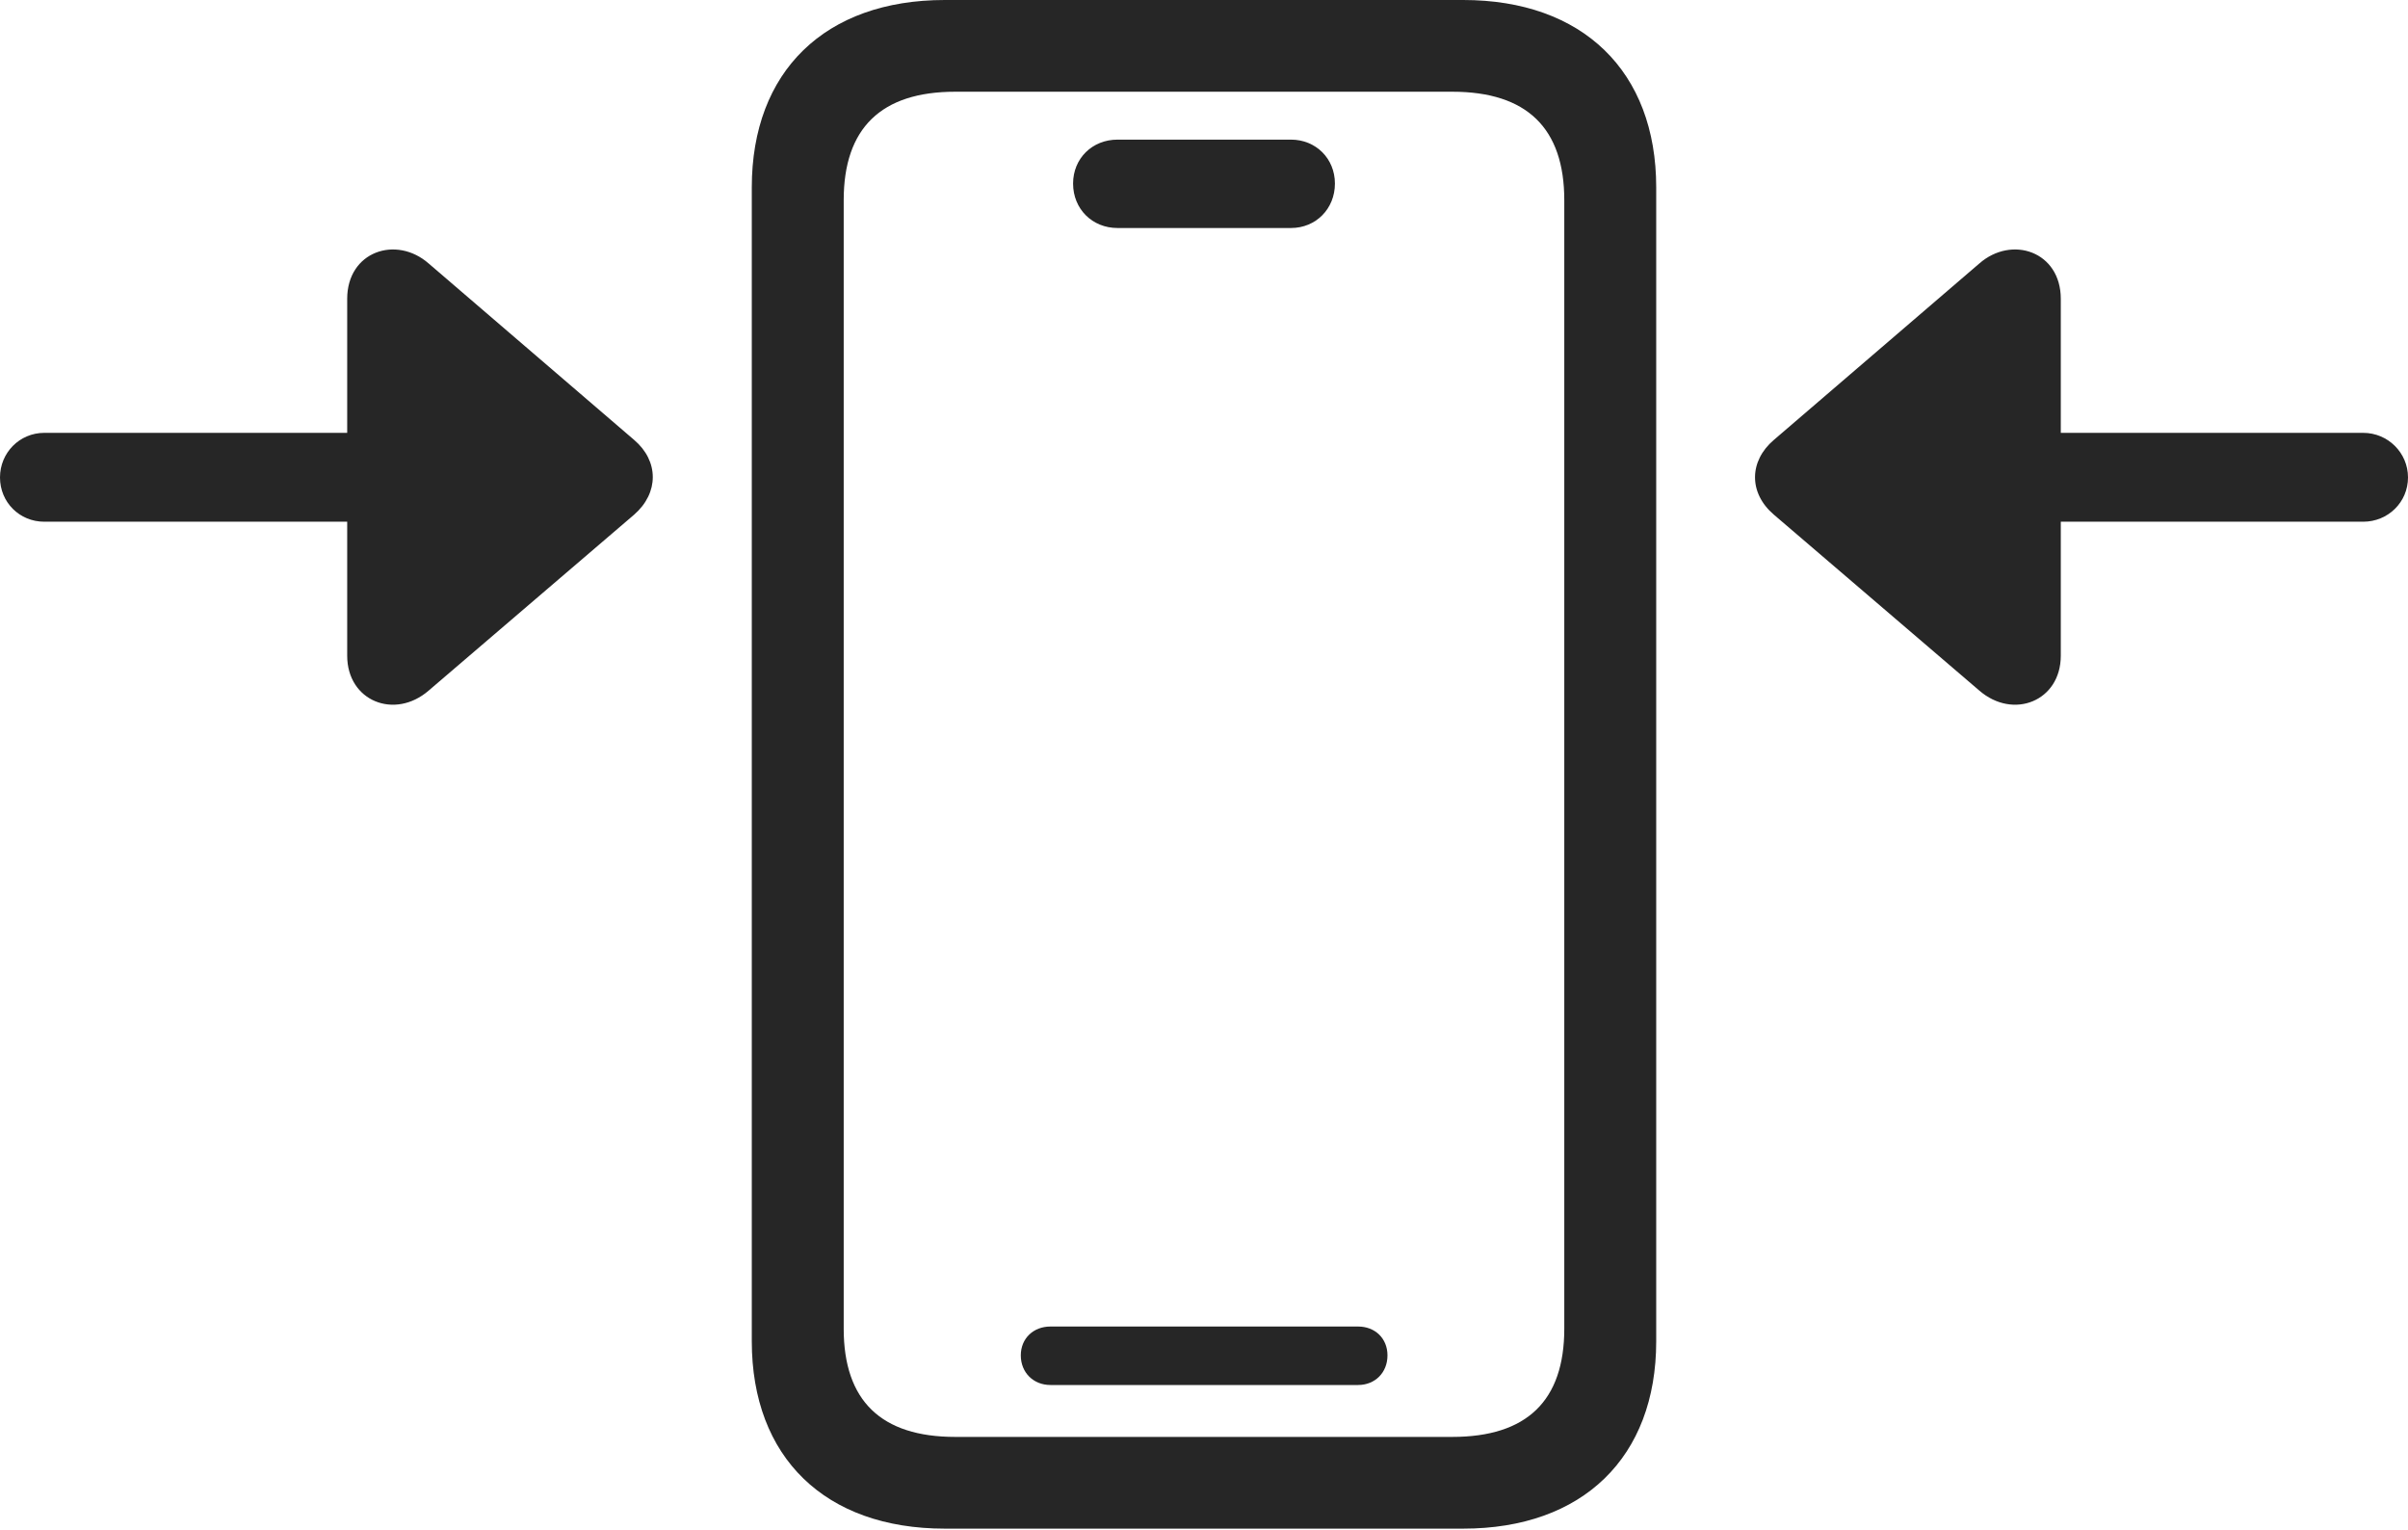 <?xml version="1.0" encoding="UTF-8"?>
<!--Generator: Apple Native CoreSVG 232.5-->
<!DOCTYPE svg
PUBLIC "-//W3C//DTD SVG 1.1//EN"
       "http://www.w3.org/Graphics/SVG/1.1/DTD/svg11.dtd">
<svg version="1.1" xmlns="http://www.w3.org/2000/svg" xmlns:xlink="http://www.w3.org/1999/xlink" width="158.348" height="100.561">
 <g>
  <rect height="100.561" opacity="0" width="158.348" x="0" y="0"/>
  <path d="M62.127 100.493L96.22 100.493C104.073 100.493 108.911 95.809 108.911 88.176L108.911 12.317C108.911 4.685 104.073 0 96.22 0L62.127 0C54.259 0 49.437 4.685 49.437 12.317L49.437 88.176C49.437 95.809 54.259 100.493 62.127 100.493ZM62.816 94.463C57.943 94.463 55.481 92.085 55.481 87.346L55.481 13.163C55.481 8.424 57.943 6.03 62.816 6.03L95.498 6.03C100.405 6.03 102.866 8.424 102.866 13.163L102.866 87.346C102.866 92.085 100.405 94.463 95.498 94.463ZM69.074 91.05L89.308 91.05C90.414 91.05 91.239 90.244 91.239 89.103C91.239 87.978 90.414 87.206 89.308 87.206L69.074 87.206C67.967 87.206 67.127 87.978 67.127 89.103C67.127 90.244 67.967 91.05 69.074 91.05ZM73.487 14.989L84.895 14.989C86.526 14.989 87.783 13.732 87.783 12.067C87.783 10.42 86.526 9.179 84.895 9.179L73.487 9.179C71.821 9.179 70.565 10.42 70.565 12.067C70.565 13.732 71.821 14.989 73.487 14.989Z" fill="#000000" fill-opacity="0.85"/>
  <path d="M158.348 31.386C158.348 29.771 157.032 28.456 155.402 28.456L135.516 28.456L135.516 19.647C135.516 16.535 132.294 15.443 130.149 17.33L116.647 28.921C115.019 30.305 114.973 32.403 116.647 33.833L130.149 45.391C132.396 47.344 135.516 46.084 135.516 43.107L135.516 34.298L155.402 34.298C157.032 34.298 158.348 33.017 158.348 31.386Z" fill="#000000" fill-opacity="0.85"/>
  <path d="M0 31.386C0 33.017 1.282 34.298 2.912 34.298L22.831 34.298L22.831 43.107C22.831 46.084 25.952 47.344 28.199 45.391L41.701 33.833C43.341 32.403 43.329 30.305 41.701 28.921L28.199 17.33C26.053 15.443 22.831 16.535 22.831 19.647L22.831 28.456L2.912 28.456C1.282 28.456 0 29.771 0 31.386Z" fill="#000000" fill-opacity="0.85"/>
 </g>
</svg>
